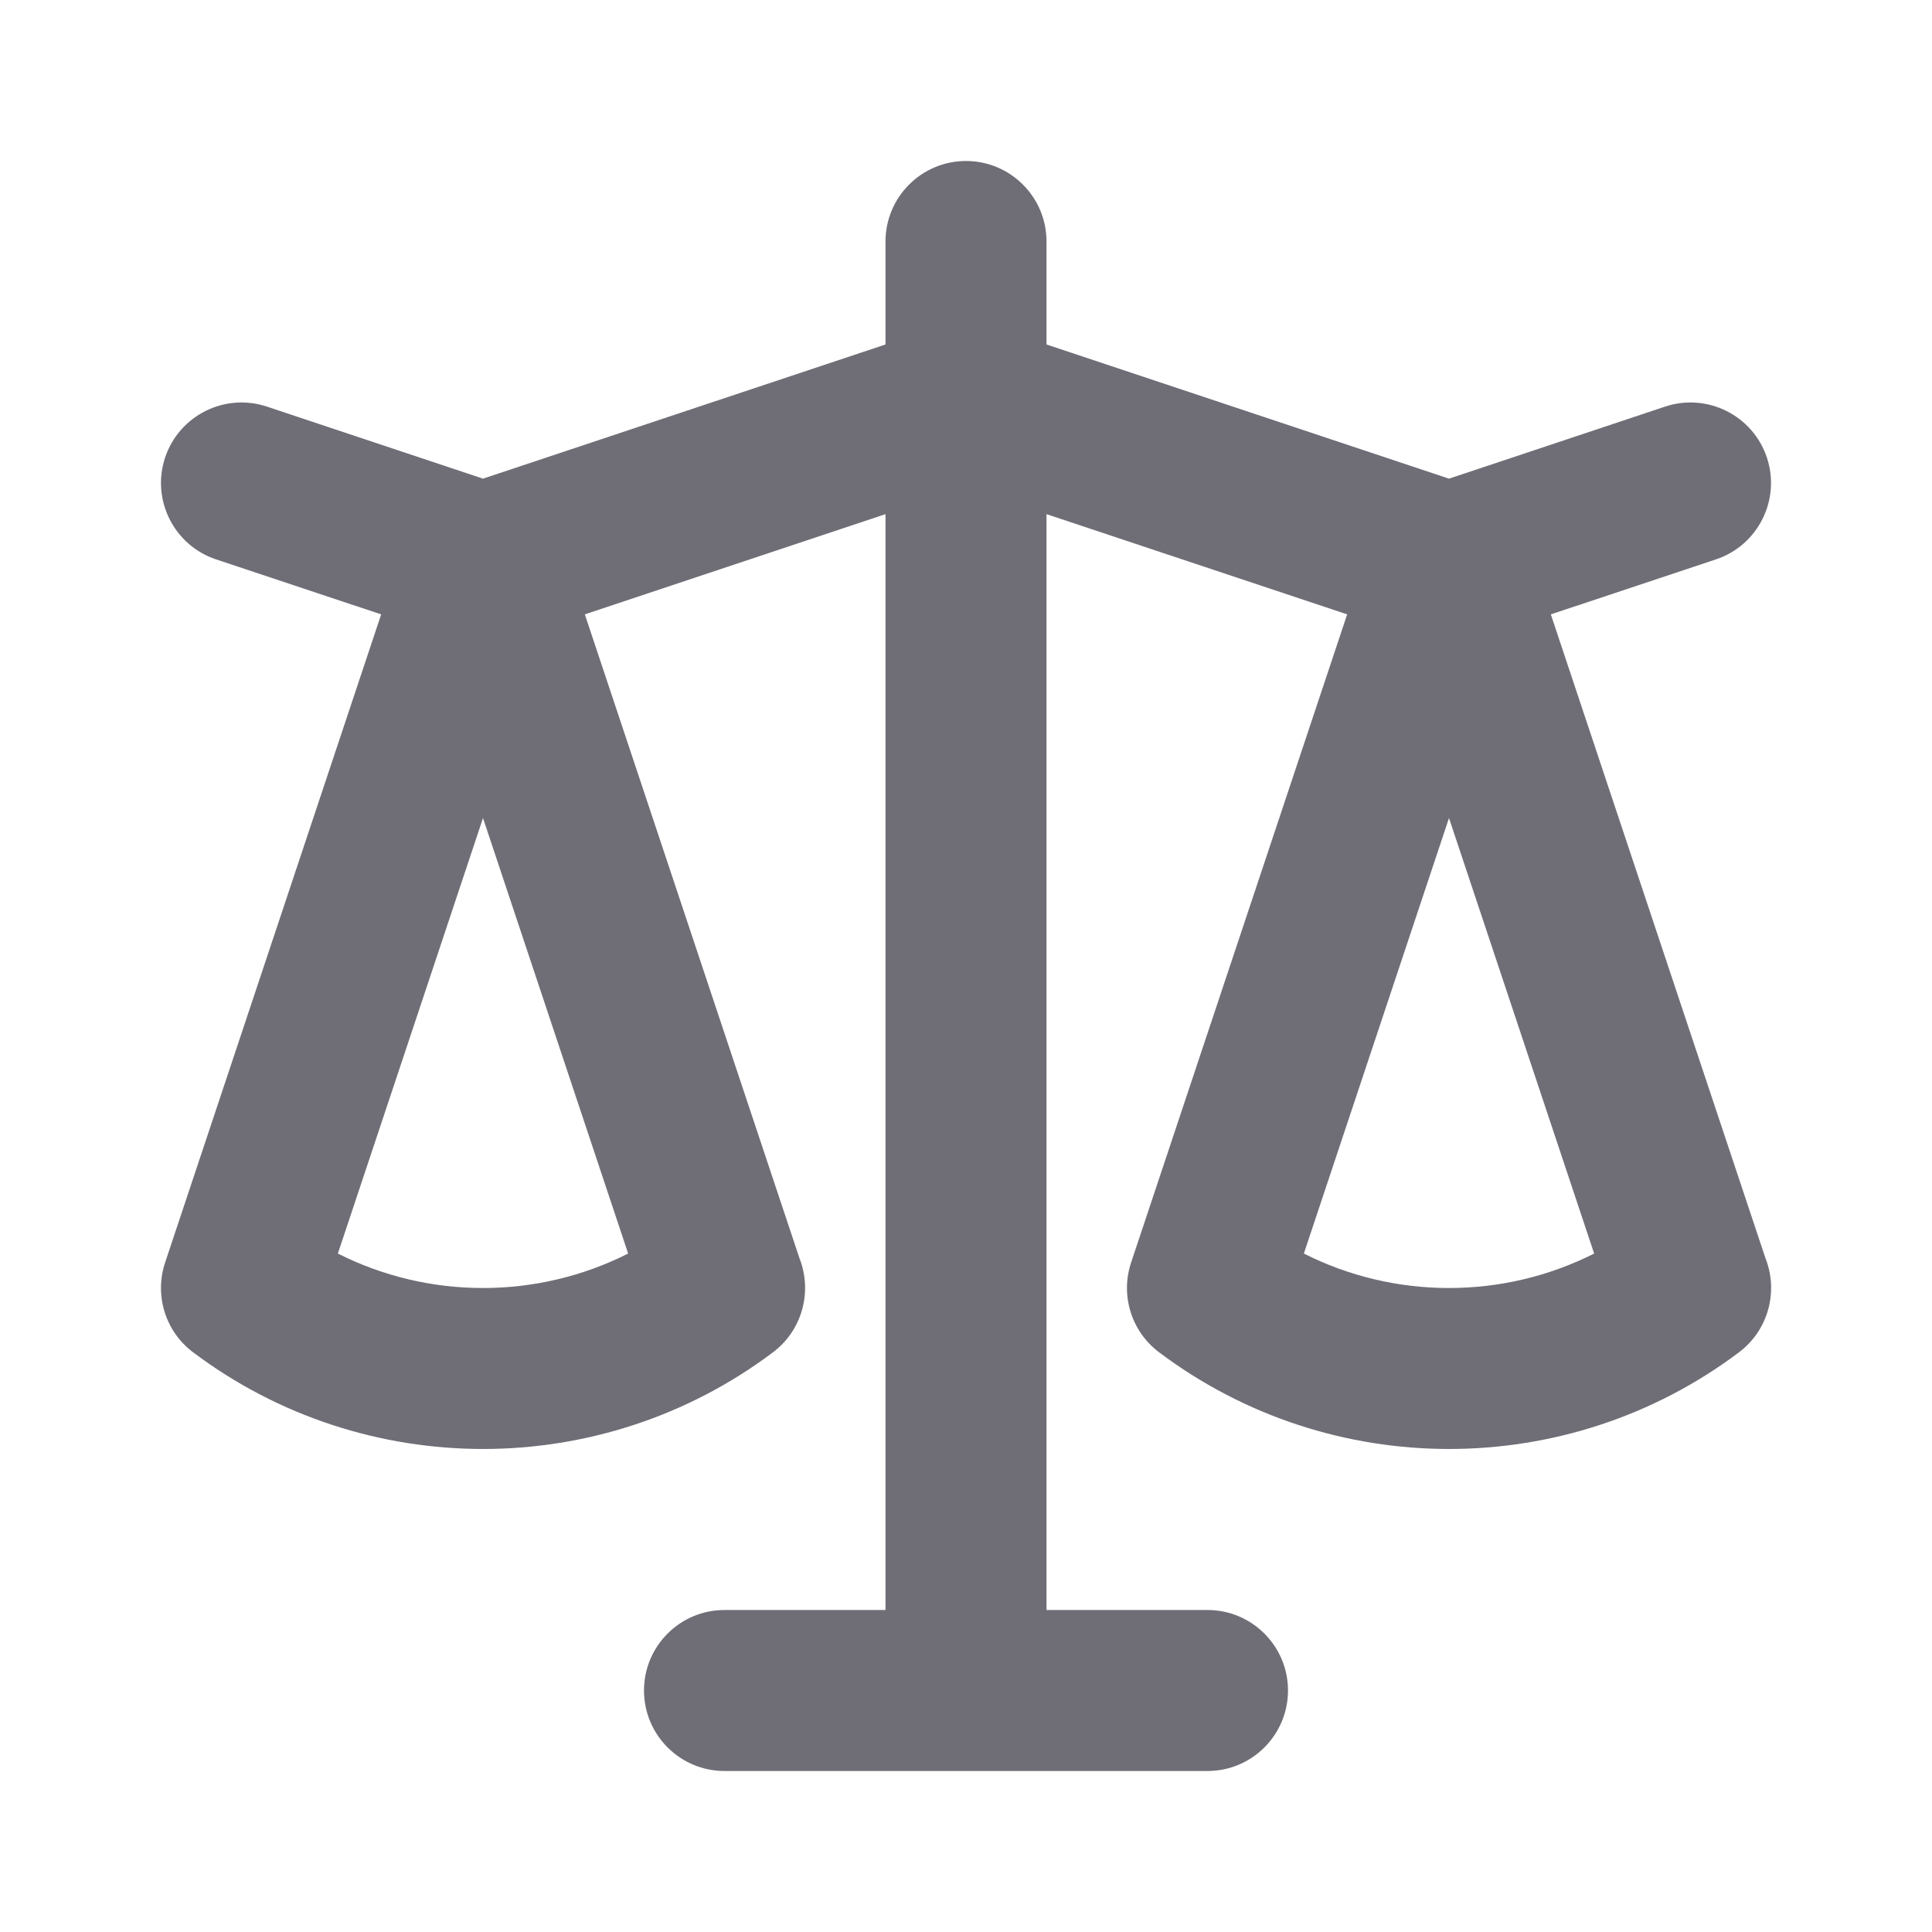 <svg width="24" height="24" viewBox="0 0 24 24" fill="none" xmlns="http://www.w3.org/2000/svg">
<path fill-rule="evenodd" clip-rule="evenodd" d="M12 2C12.552 2 13 2.448 13 3V4.279L18 5.946L20.684 5.051C21.208 4.877 21.774 5.16 21.949 5.684C22.123 6.208 21.84 6.774 21.316 6.949L19.265 7.632L21.933 15.635C22.093 16.043 21.969 16.523 21.602 16.799C19.474 18.4 16.527 18.4 14.399 16.799C14.055 16.541 13.915 16.092 14.051 15.684L16.735 7.632L13 6.387V20H15C15.552 20 16 20.448 16 21C16 21.552 15.552 22 15 22H9C8.448 22 8 21.552 8 21C8 20.448 8.448 20 9 20H11V6.387L7.265 7.632L9.933 15.635C10.092 16.043 9.969 16.523 9.602 16.799C7.474 18.4 4.527 18.4 2.399 16.799C2.055 16.541 1.915 16.092 2.051 15.684L4.735 7.632L2.684 6.949C2.16 6.774 1.877 6.208 2.051 5.684C2.226 5.16 2.792 4.877 3.316 5.051L6 5.946L11 4.279V3C11 2.448 11.448 2 12 2ZM6 10.162L4.197 15.572C5.327 16.143 6.673 16.143 7.803 15.572L6 10.162ZM18 10.162L16.197 15.572C17.327 16.143 18.673 16.143 19.803 15.572L18 10.162Z" fill="#6F6E77"/>
</svg>
